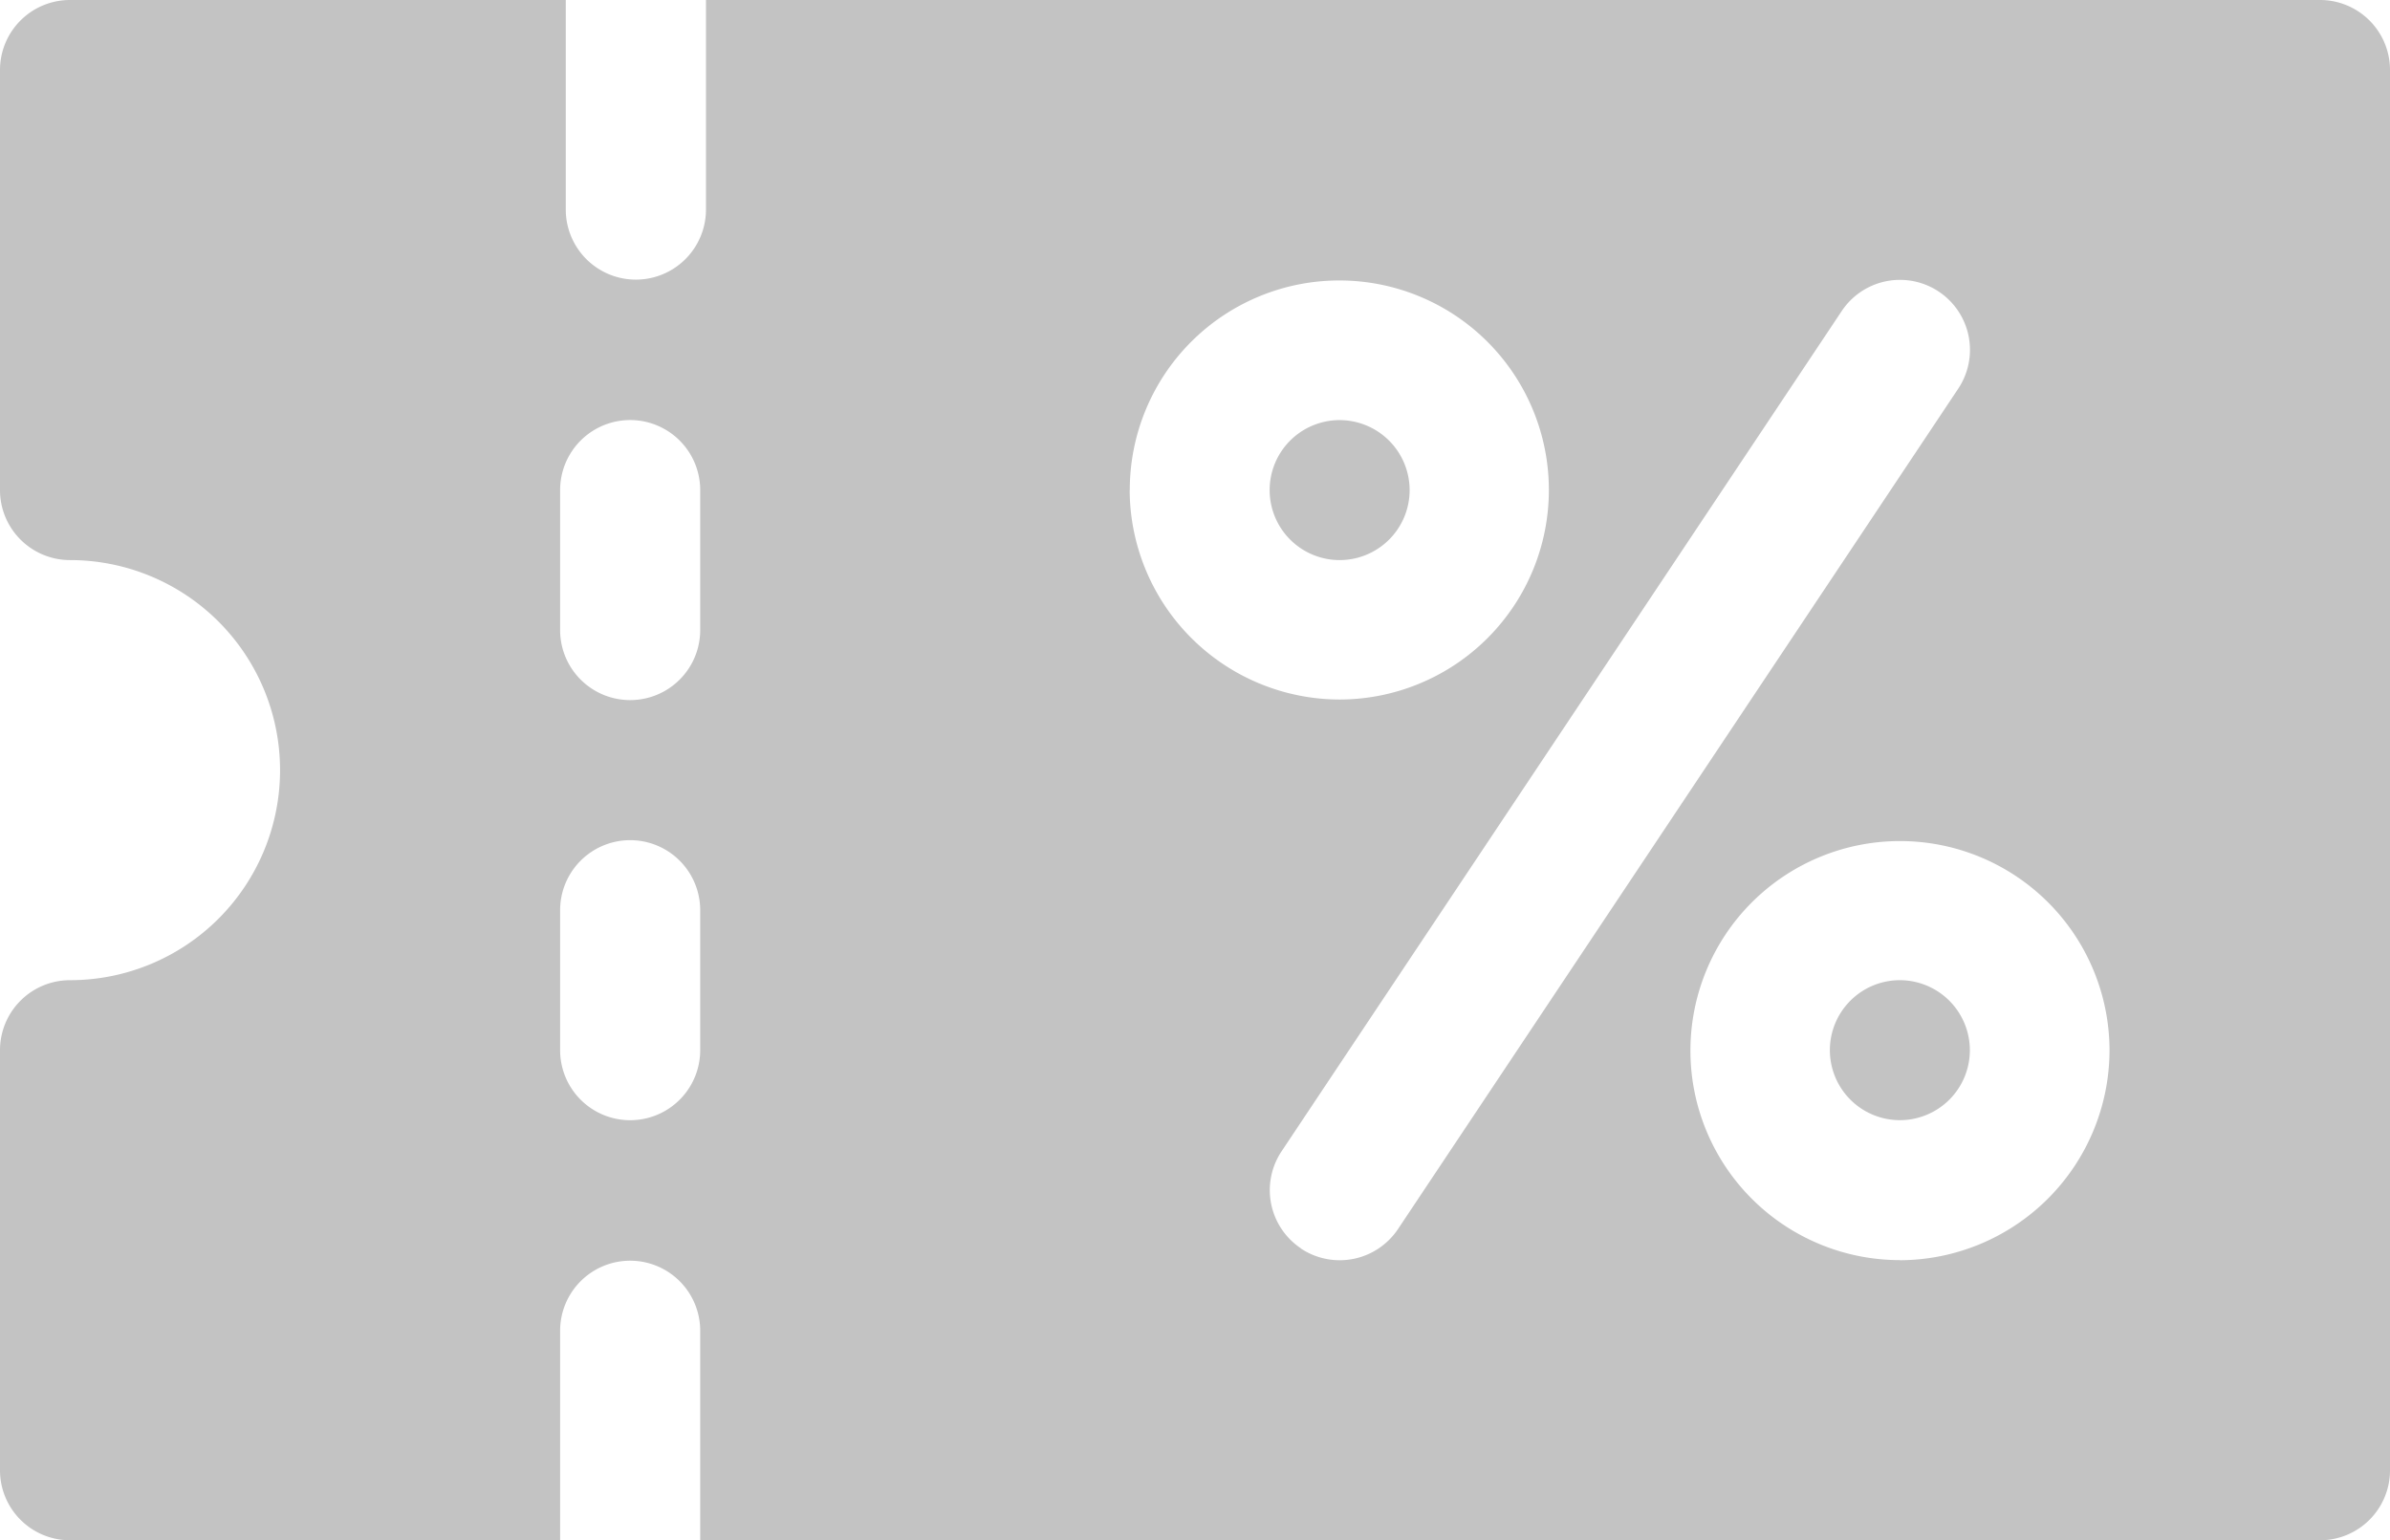 <svg xmlns="http://www.w3.org/2000/svg" width="22.811" height="14.703" viewBox="0 0 22.811 14.703"><defs><style>.a{fill:#c3c3c3;}</style></defs><g transform="translate(17.465 9.356)"><path class="a" d="M392.668,301a.668.668,0,1,0,.668.668A.669.669,0,0,0,392.668,301Z" transform="translate(-392 -301)"/></g><path class="a" d="M22.143,91H6.738v2A.668.668,0,1,1,5.4,93V91H.668A.668.668,0,0,0,0,91.668v4.01a.668.668,0,0,0,.668.668,2,2,0,0,1,0,4.01.668.668,0,0,0-.668.668v4.01a.668.668,0,0,0,.668.668H5.346v-2a.668.668,0,1,1,1.337,0v2h15.46a.668.668,0,0,0,.668-.668V91.668A.668.668,0,0,0,22.143,91ZM6.683,101.024a.668.668,0,1,1-1.337,0V99.688a.668.668,0,1,1,1.337,0Zm0-4.01a.668.668,0,1,1-1.337,0V95.678a.668.668,0,1,1,1.337,0Zm4.1-1.337a2,2,0,1,1,2,2A2.007,2.007,0,0,1,10.782,95.678Zm1.634,7.239a.668.668,0,0,1-.185-.927l5.346-8.02a.668.668,0,0,1,1.112.741l-5.346,8.02A.669.669,0,0,1,12.416,102.917Zm5.717.112a2,2,0,1,1,2-2A2.007,2.007,0,0,1,18.133,103.029Z" transform="translate(0 -91)"/><g transform="translate(12.118 4.01)"><path class="a" d="M272.668,181a.668.668,0,1,0,.668.668A.669.669,0,0,0,272.668,181Z" transform="translate(-272 -181)"/></g></svg>